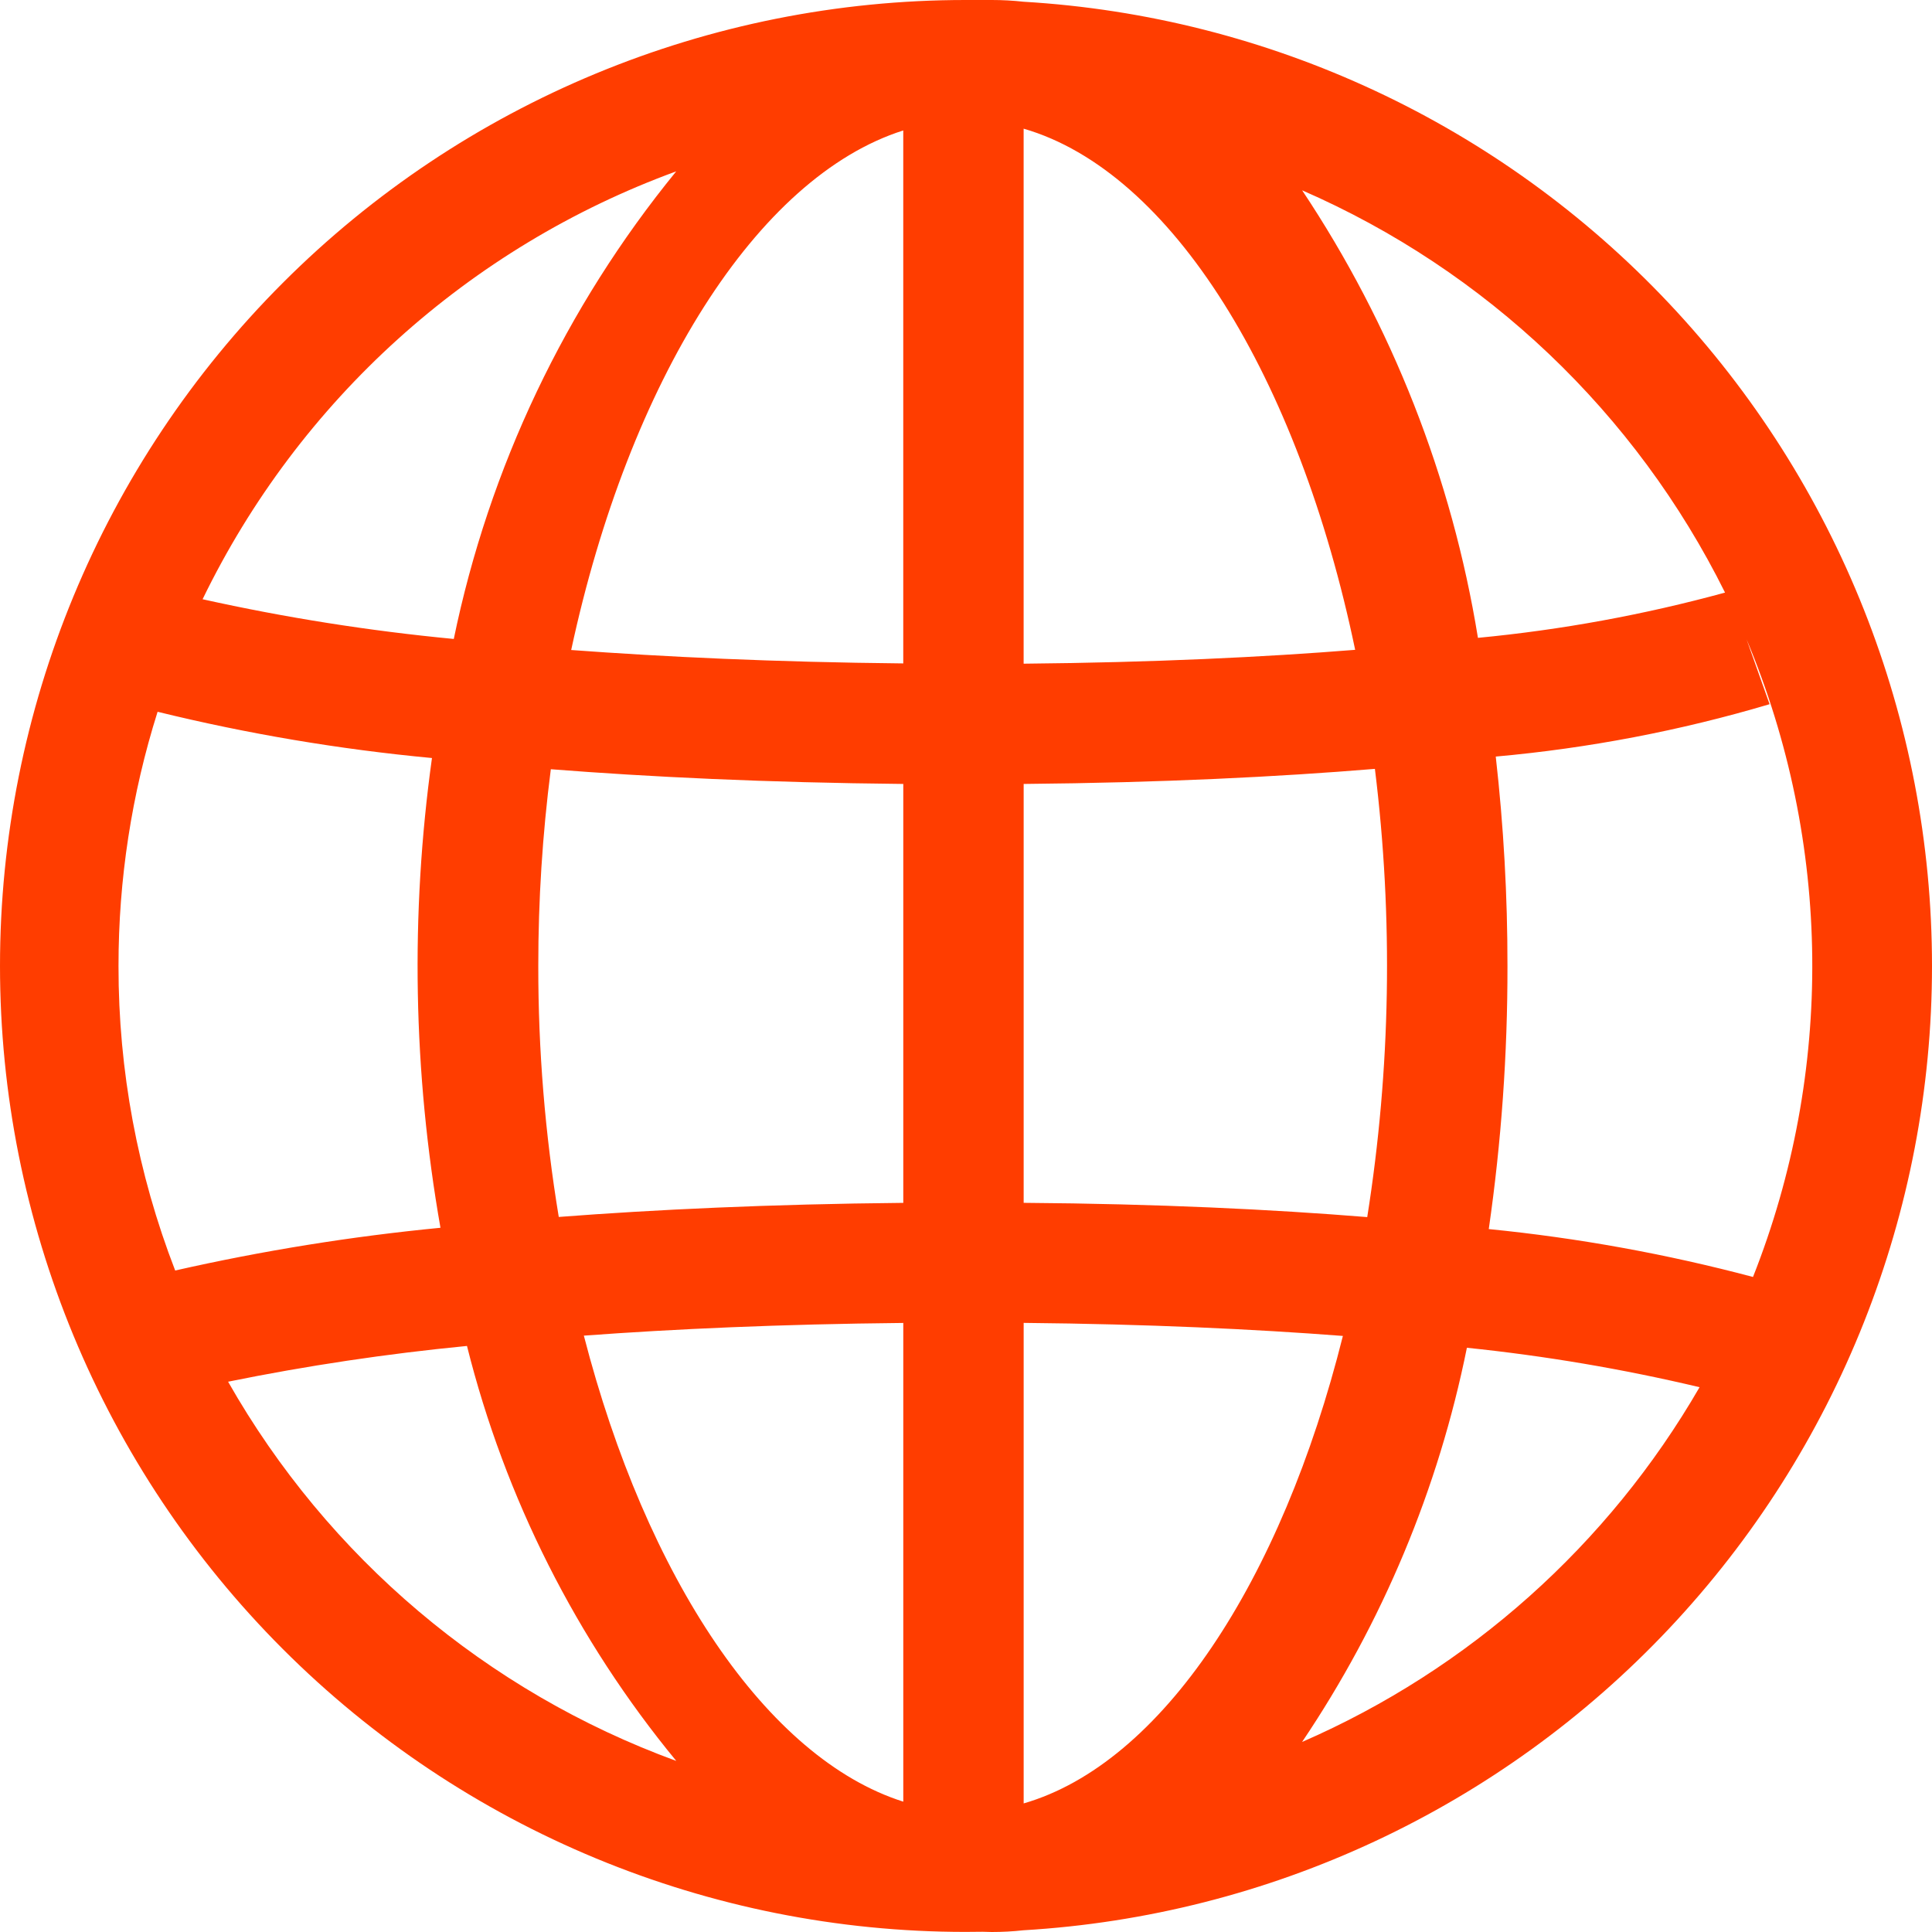 <svg width="65" height="65" viewBox="0 0 65 65" fill="none" xmlns="http://www.w3.org/2000/svg">
<path d="M33.054 64.992C32.863 64.995 32.672 64.997 32.48 64.997C23.866 64.997 15.604 61.573 9.513 55.478C3.422 49.384 0 41.118 0 32.498C0 23.879 3.422 15.613 9.513 9.519C15.604 3.424 23.866 4.06575e-08 32.48 4.06575e-08C32.671 4.06575e-08 32.863 4.06575e-08 33.054 4.06575e-08C33.159 4.06575e-08 33.264 4.06575e-08 33.368 4.06575e-08C33.723 -3.22547e-05 34.079 0.019 34.432 0.058C42.701 0.546 50.471 4.176 56.153 10.207C61.835 16.237 65 24.212 65 32.5C65 40.788 61.835 48.763 56.153 54.793C50.471 60.824 42.701 64.454 34.432 64.942C34.079 64.981 33.723 65 33.368 65C33.264 64.998 33.159 64.995 33.054 64.992ZM34.44 60.674C39.087 59.329 43.111 53.211 45.18 44.946C42.187 44.716 38.625 44.547 34.44 44.507V60.674ZM30.39 60.615V44.509C26.247 44.55 22.676 44.712 19.643 44.936C21.747 53.089 25.796 59.158 30.39 60.615ZM22.752 59.244C19.398 55.172 16.992 50.402 15.711 45.283C13.013 45.545 10.331 45.946 7.674 46.486C11.03 52.392 16.374 56.914 22.752 59.244ZM43.808 58.606C49.426 56.16 54.113 51.977 57.18 46.671C54.602 46.059 51.987 45.616 49.352 45.344C48.395 50.087 46.511 54.593 43.808 58.605V58.606ZM58.976 42.966C61.71 36.062 61.633 28.36 58.762 21.512L59.536 23.692C56.531 24.584 53.445 25.174 50.323 25.454C50.588 27.794 50.719 30.146 50.717 32.501C50.721 35.462 50.511 38.42 50.088 41.351C53.089 41.649 56.062 42.188 58.977 42.962L58.976 42.966ZM3.987 32.505C3.983 36.007 4.63 39.479 5.894 42.745C8.836 42.078 11.816 41.598 14.819 41.307C13.9 36.087 13.803 30.754 14.533 25.503C11.422 25.211 8.337 24.691 5.302 23.947C4.428 26.713 3.985 29.597 3.987 32.498V32.505ZM45.998 40.955C46.79 35.963 46.877 30.884 46.257 25.868C43.009 26.136 39.091 26.333 34.44 26.375V40.468C38.969 40.501 42.8 40.689 46 40.948L45.998 40.955ZM18.11 32.505C18.107 35.332 18.338 38.154 18.799 40.943C22.036 40.695 25.886 40.512 30.39 40.469V26.375C25.762 26.33 21.824 26.138 18.532 25.88C18.25 28.075 18.109 30.285 18.11 32.498V32.505ZM34.439 22.329C38.827 22.288 42.523 22.108 45.593 21.863C43.683 12.693 39.419 5.77 34.439 4.329V22.329ZM30.389 22.329V4.389C25.462 5.952 21.163 12.819 19.217 21.869C22.338 22.099 26.052 22.277 30.39 22.32L30.389 22.329ZM15.265 21.507C16.455 15.732 19.023 10.331 22.751 5.765C15.774 8.314 10.06 13.476 6.816 20.161C9.602 20.78 12.425 21.226 15.267 21.497L15.265 21.507ZM49.722 21.46C52.532 21.192 55.314 20.682 58.037 19.937C55.035 13.89 49.996 9.097 43.809 6.403C46.831 10.939 48.847 16.069 49.722 21.449V21.46Z" fill="#FF3D00"/>
</svg>
